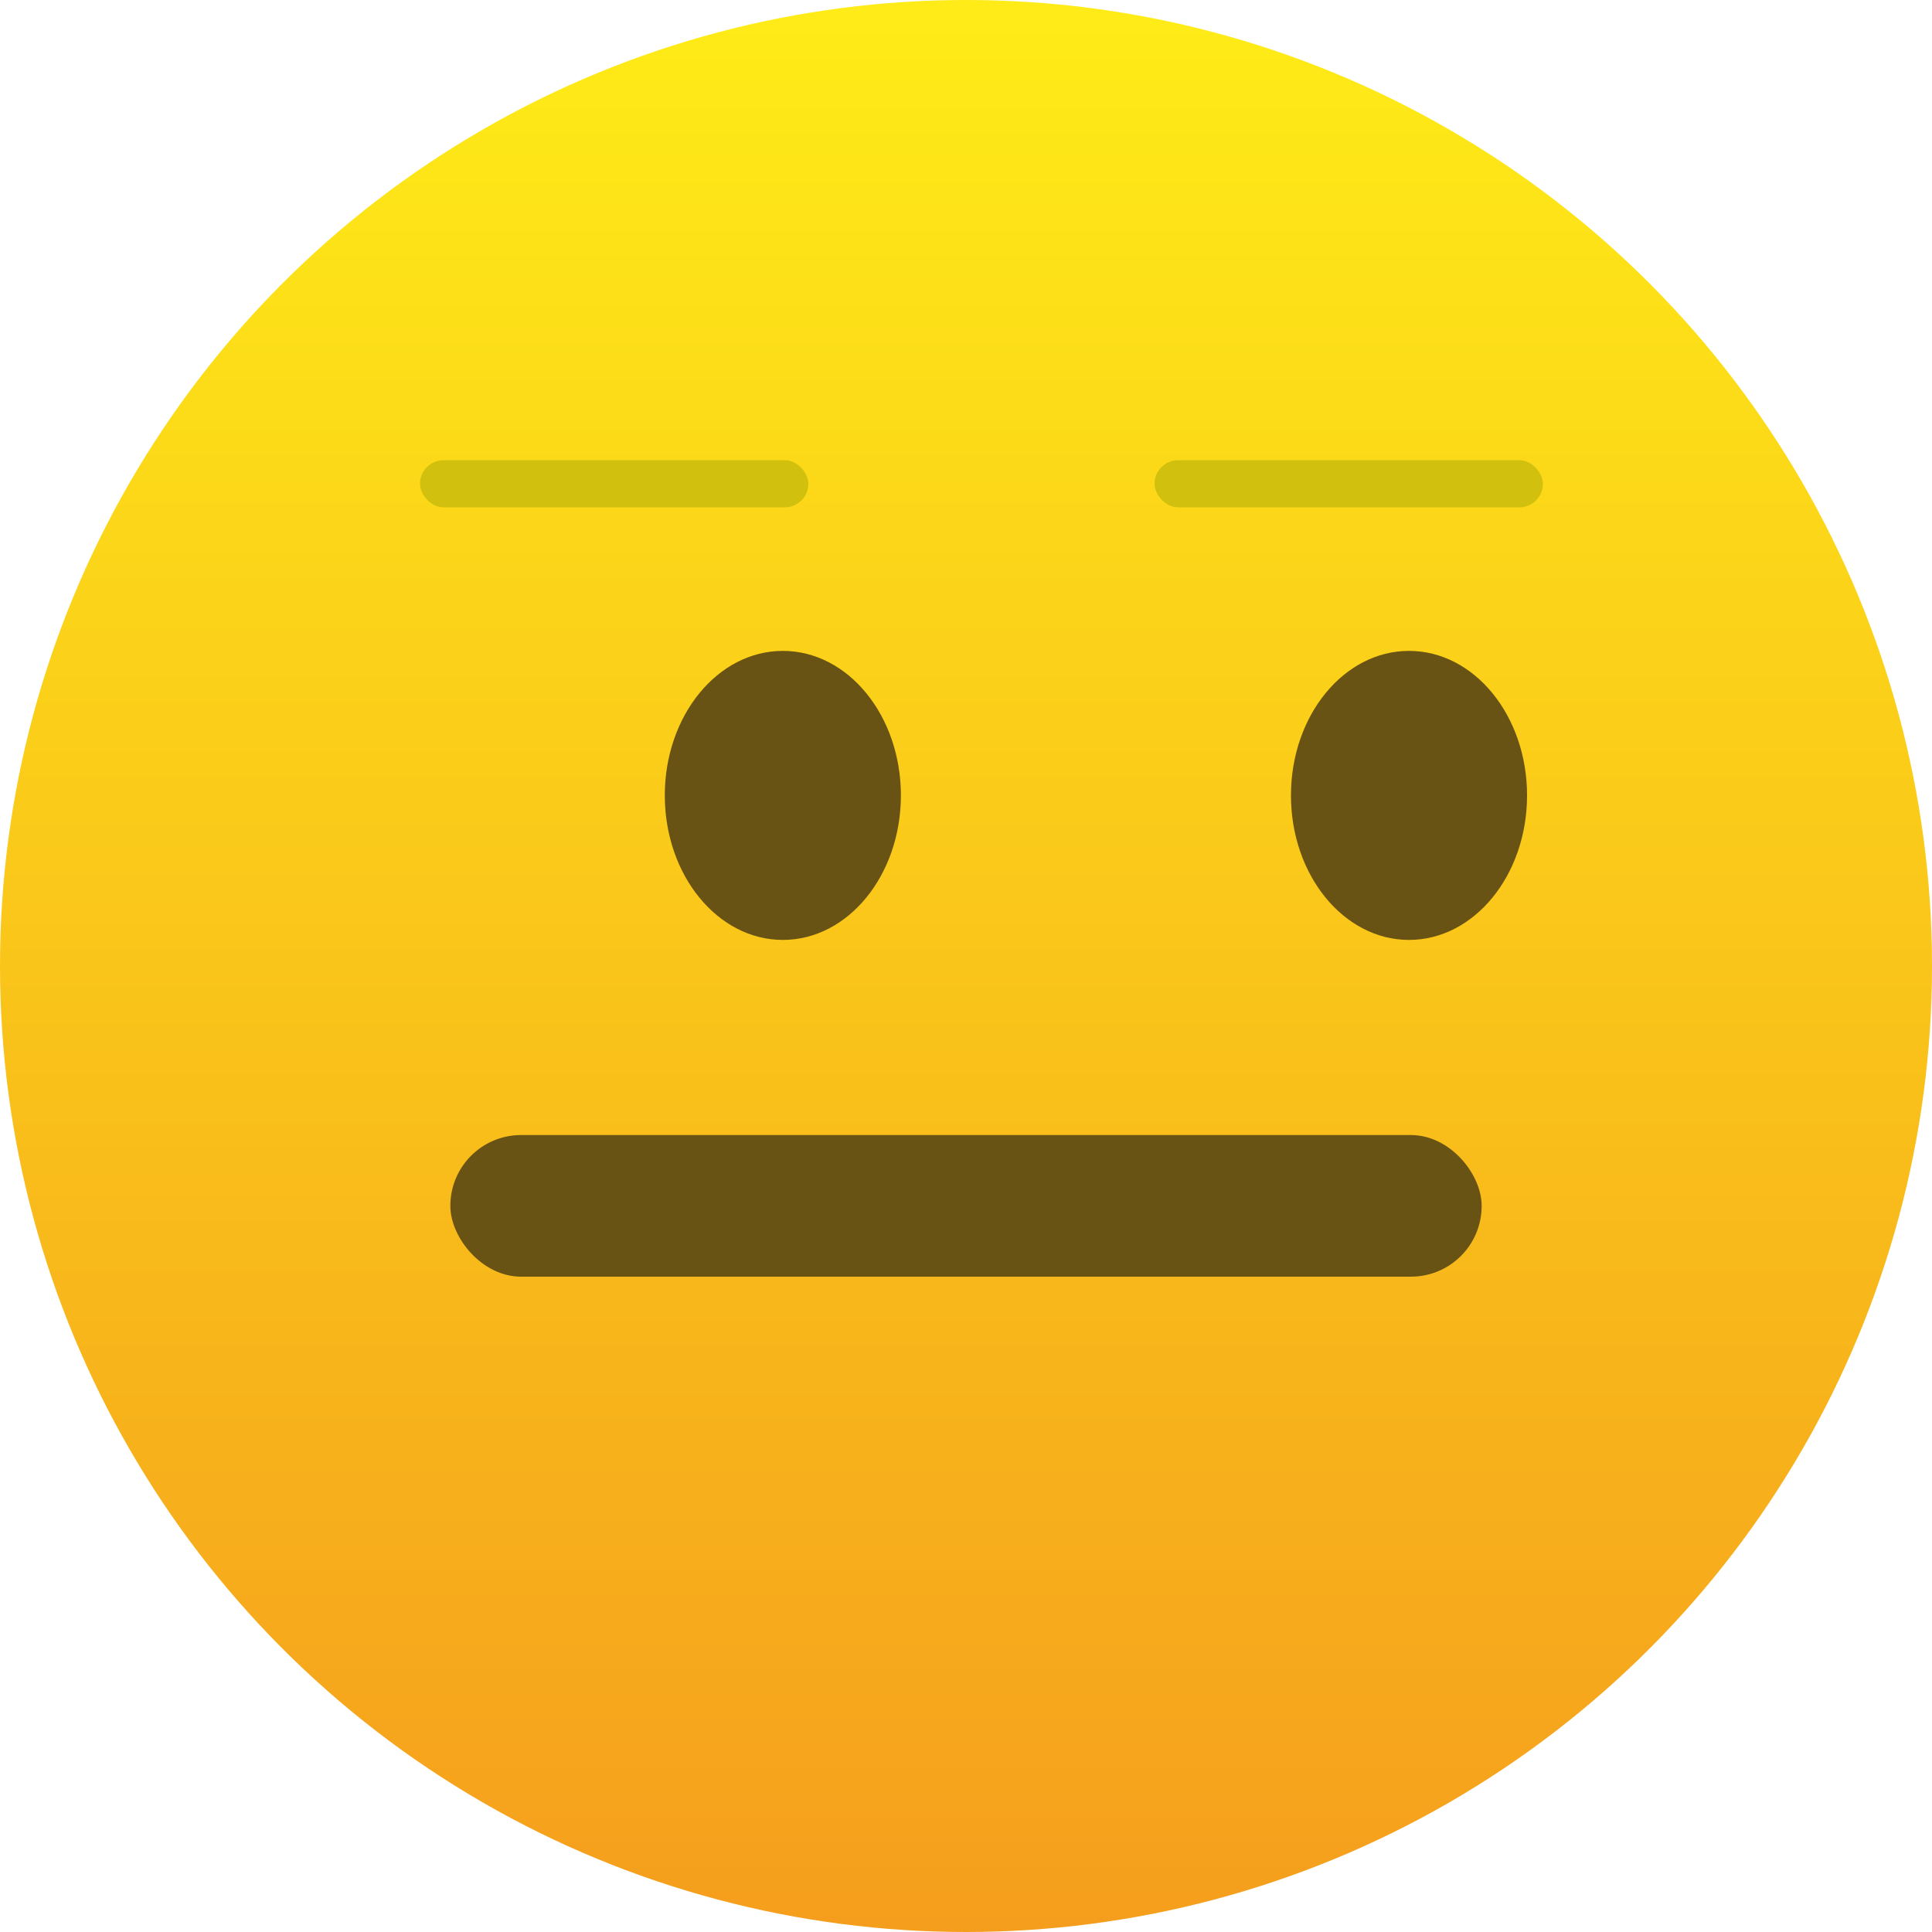 <svg xmlns="http://www.w3.org/2000/svg" xmlns:xlink="http://www.w3.org/1999/xlink" viewBox="0 0 100 100"><defs><style>.cls-1{fill:url(#linear-gradient);}.cls-2{fill:#685315;}.cls-3{fill:#d2c00e;}</style><linearGradient id="linear-gradient" x1="-5907.98" y1="5719.5" x2="-6007.98" y2="5719.5" gradientTransform="translate(-5669.5 -5906.92) rotate(-90)" gradientUnits="userSpaceOnUse"><stop offset="0" stop-color="#feeb17"/><stop offset="1" stop-color="#f59d1d"/></linearGradient></defs><g id="Layer_2" data-name="Layer 2"><g id="Layer_1-2" data-name="Layer 1"><g id="Layer_2-2" data-name="Layer 2"><g id="Layer_1-2-2" data-name="Layer 1-2"><g id="Layer_2-2-2" data-name="Layer 2-2"><g id="Layer_1-2-2-2" data-name="Layer 1-2-2"><circle class="cls-1" cx="50" cy="50" r="50"/><rect class="cls-2" x="23.31" y="58.75" width="53.38" height="7.33" rx="3.66"/><rect class="cls-3" x="21.74" y="23.82" width="20.1" height="2.44" rx="1.22"/><rect class="cls-3" x="59.76" y="23.82" width="20.1" height="2.44" rx="1.22"/></g></g><ellipse class="cls-2" cx="40.52" cy="41.17" rx="6.11" ry="7.48"/><ellipse class="cls-2" cx="72.93" cy="41.17" rx="6.11" ry="7.48"/></g></g></g></g></svg>
